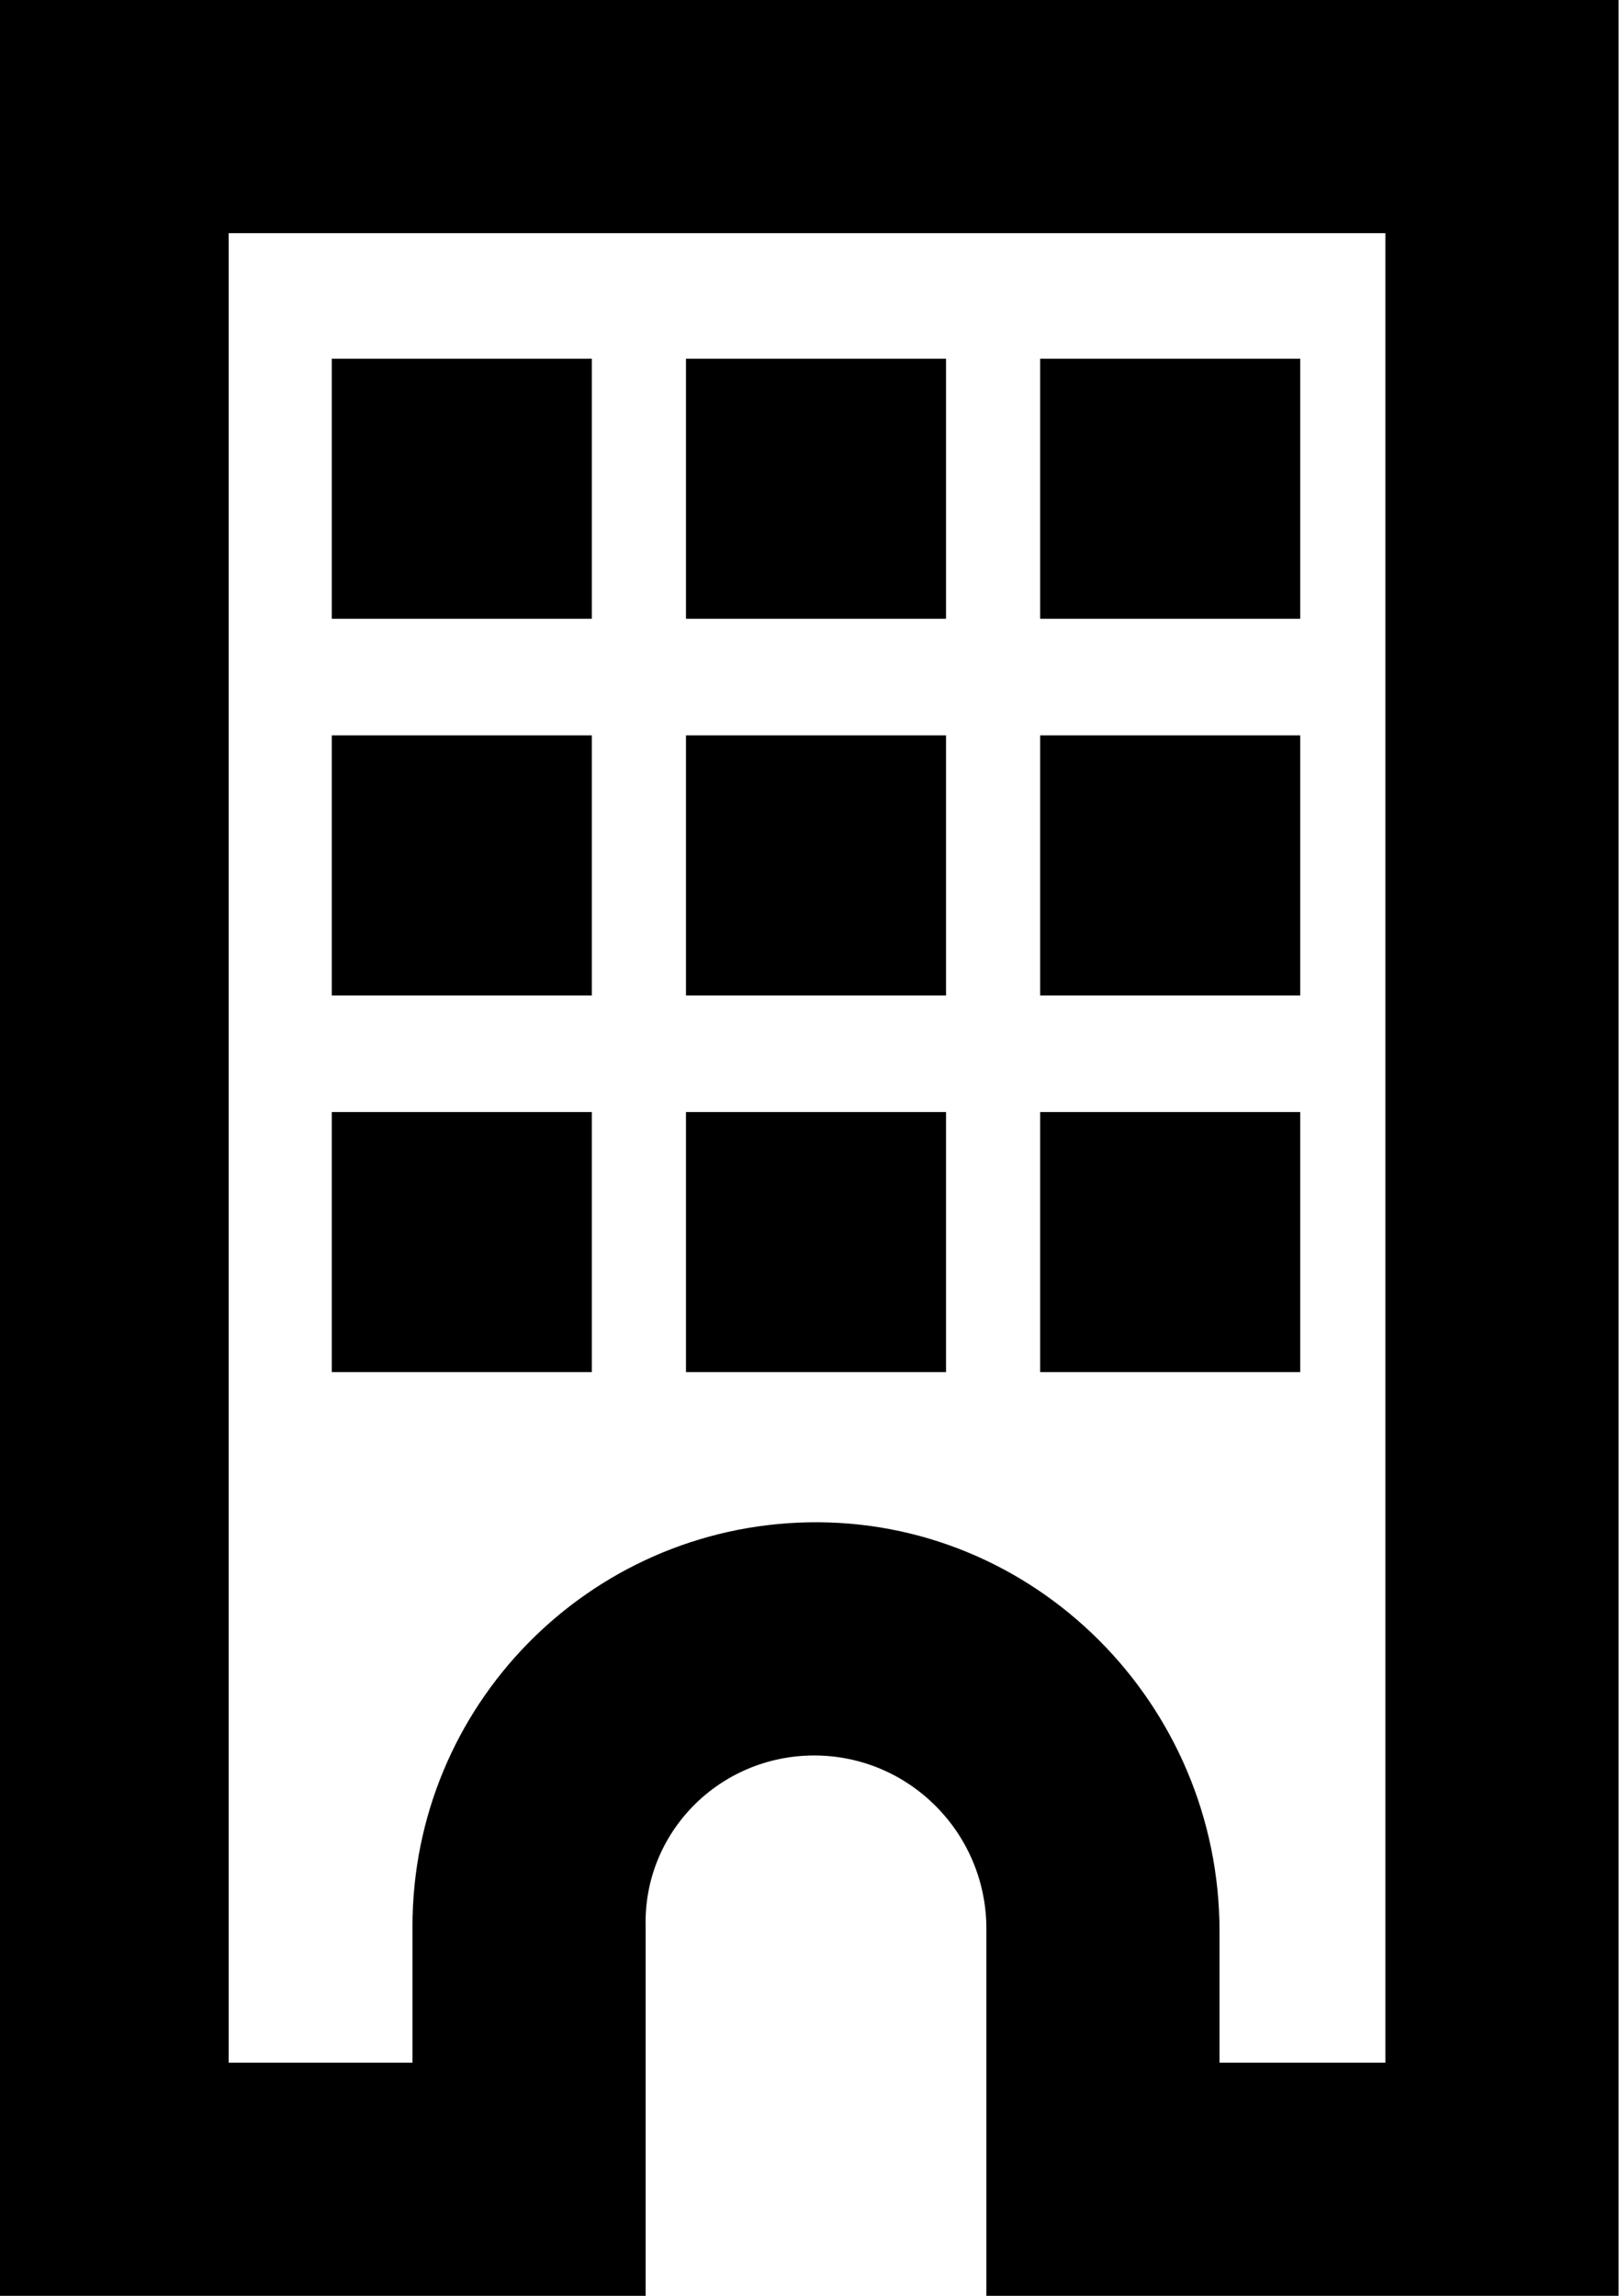 <?xml version="1.0" encoding="utf-8"?>
<!-- Generator: Adobe Illustrator 21.1.0, SVG Export Plug-In . SVG Version: 6.00 Build 0)  -->
<svg version="1.1" id="Layer_4" xmlns="http://www.w3.org/2000/svg" xmlns:xlink="http://www.w3.org/1999/xlink" x="0px" y="0px"
	 viewBox="0 0 361.1 512" style="enable-background:new 0 0 361.1 512;" xml:space="preserve">
<g>
	<path d="M0,0v512h144v-82.4c-0.5-21,16.5-38.1,37.6-38.1c21,0,38.1,17,38.4,38.1V512h141V0H0z M309,460h-37v-29.3
		c0-50.6-41.2-92.2-91.8-91.2c-48.9,1-88.2,40.9-88.2,90.1V460H51V52h258V460z"/>
	<path d="M211,80l-58,0l0,58l58,0L211,80z"/>
	<path d="M290,80l-58,0l0,58l58,0L290,80z"/>
	<path d="M132,80l-58,0l0,58l58,0L132,80z"/>
	<path d="M211,164l-58,0l0,58l58,0L211,164z"/>
	<path d="M290,164l-58,0l0,58l58,0L290,164z"/>
	<path d="M132,164l-58,0l0,58l58,0L132,164z"/>
	<path d="M211,248l-58,0l0,58h58L211,248z"/>
	<path d="M290,248l-58,0l0,58h58L290,248z"/>
	<path d="M132,248l-58,0l0,58h58L132,248z"/>
</g>
</svg>
